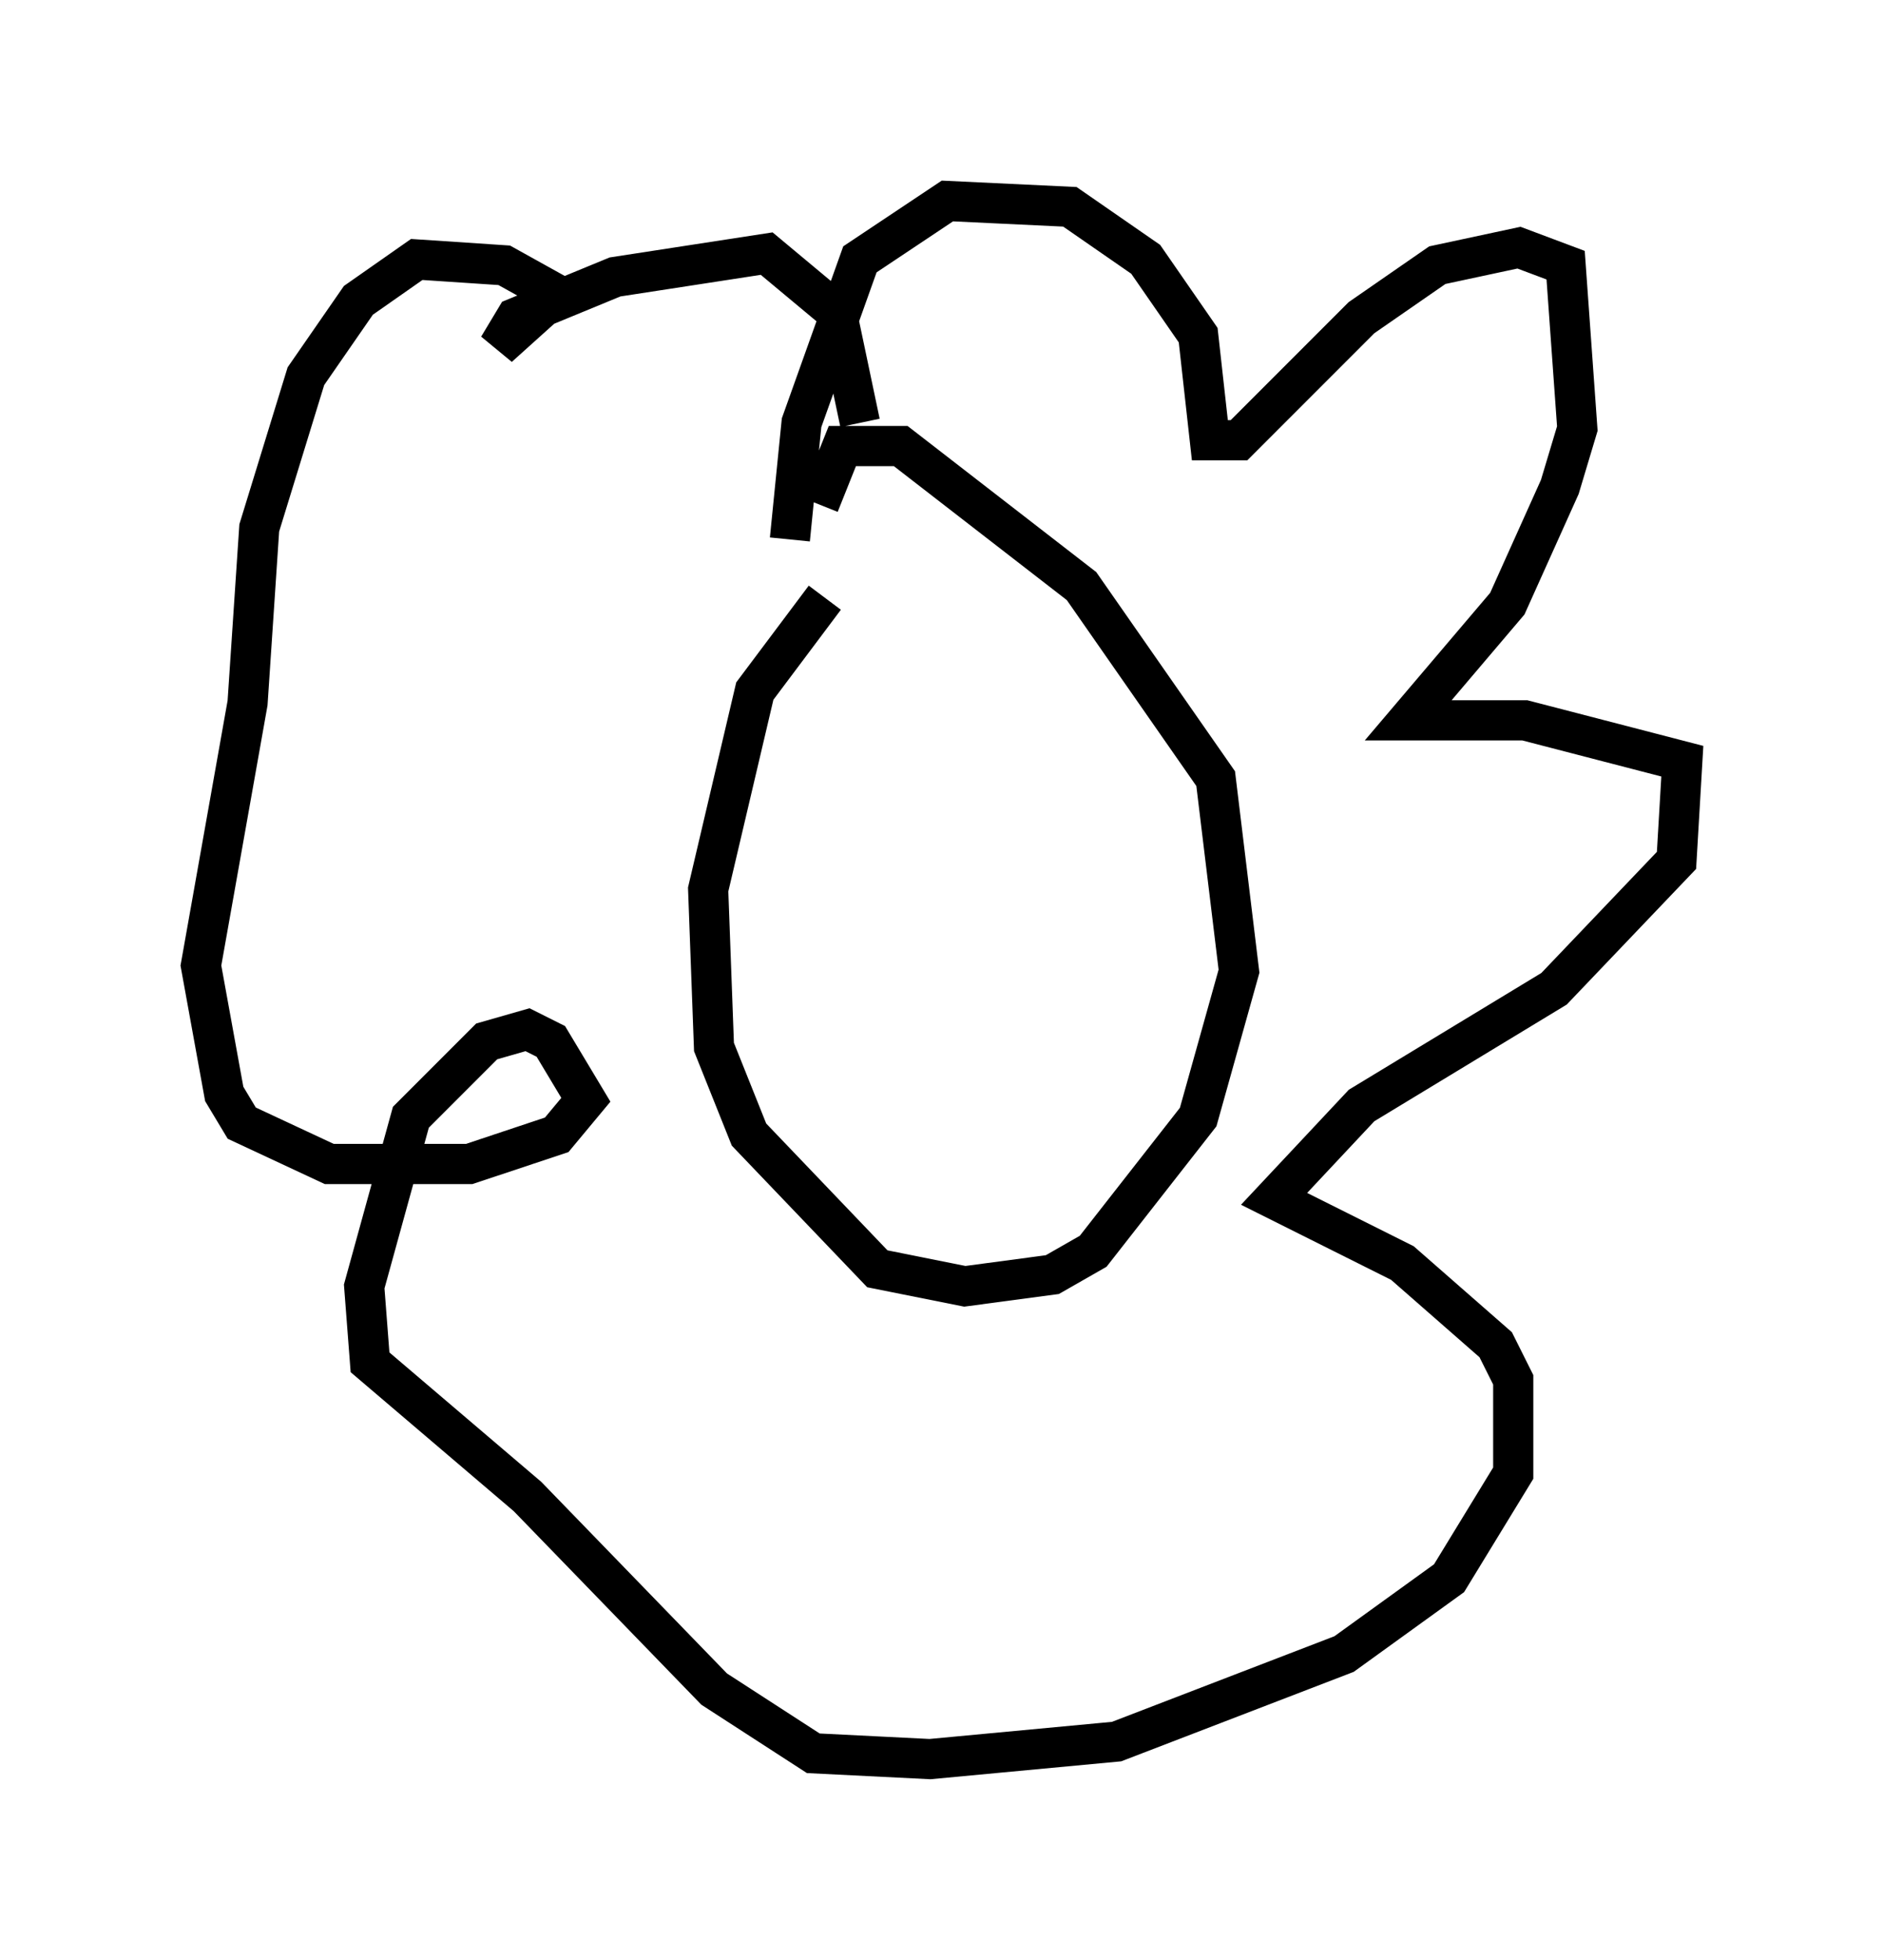<?xml version="1.0" encoding="utf-8" ?>
<svg baseProfile="full" height="48.782" version="1.1" width="46.894" xmlns="http://www.w3.org/2000/svg" xmlns:ev="http://www.w3.org/2001/xml-events" xmlns:xlink="http://www.w3.org/1999/xlink"><defs /><rect fill="white" height="48.782" width="46.894" x="0" y="0" /><path d="M21.413, 14.587 m-0.872, 0.291 l-1.743, 2.324 -1.162, 4.939 l0.145, 3.922 0.872, 2.179 l3.196, 3.341 2.179, 0.436 l2.179, -0.291 1.017, -0.581 l2.615, -3.341 1.017, -3.631 l-0.581, -4.793 -3.341, -4.793 l-4.503, -3.486 -1.453, 0.0 l-0.581, 1.453 m-0.726, 0.872 l0.291, -2.905 1.453, -4.067 l2.179, -1.453 3.05, 0.145 l1.888, 1.307 1.307, 1.888 l0.291, 2.615 0.726, 0.0 l3.05, -3.05 1.888, -1.307 l2.034, -0.436 1.162, 0.436 l0.291, 4.067 -0.436, 1.453 l-1.307, 2.905 -2.469, 2.905 l2.905, 0.0 3.922, 1.017 l-0.145, 2.469 -3.05, 3.196 l-4.793, 2.905 -2.179, 2.324 l3.196, 1.598 2.324, 2.034 l0.436, 0.872 0.0, 2.324 l-1.598, 2.615 -2.615, 1.888 l-5.665, 2.179 -4.648, 0.436 l-2.905, -0.145 -2.469, -1.598 l-4.648, -4.793 -3.922, -3.341 l-0.145, -1.888 1.162, -4.212 l1.888, -1.888 1.017, -0.291 l0.581, 0.291 0.872, 1.453 l-0.726, 0.872 -2.179, 0.726 l-3.486, 0.0 -2.179, -1.017 l-0.436, -0.726 -0.581, -3.196 l1.162, -6.536 0.291, -4.358 l1.162, -3.777 1.307, -1.888 l1.453, -1.017 2.179, 0.145 l1.307, 0.726 -1.453, 1.307 l0.436, -0.726 2.469, -1.017 l3.777, -0.581 1.743, 1.453 l0.581, 2.76 " fill="none" stroke="black" stroke-width="1" /></svg>